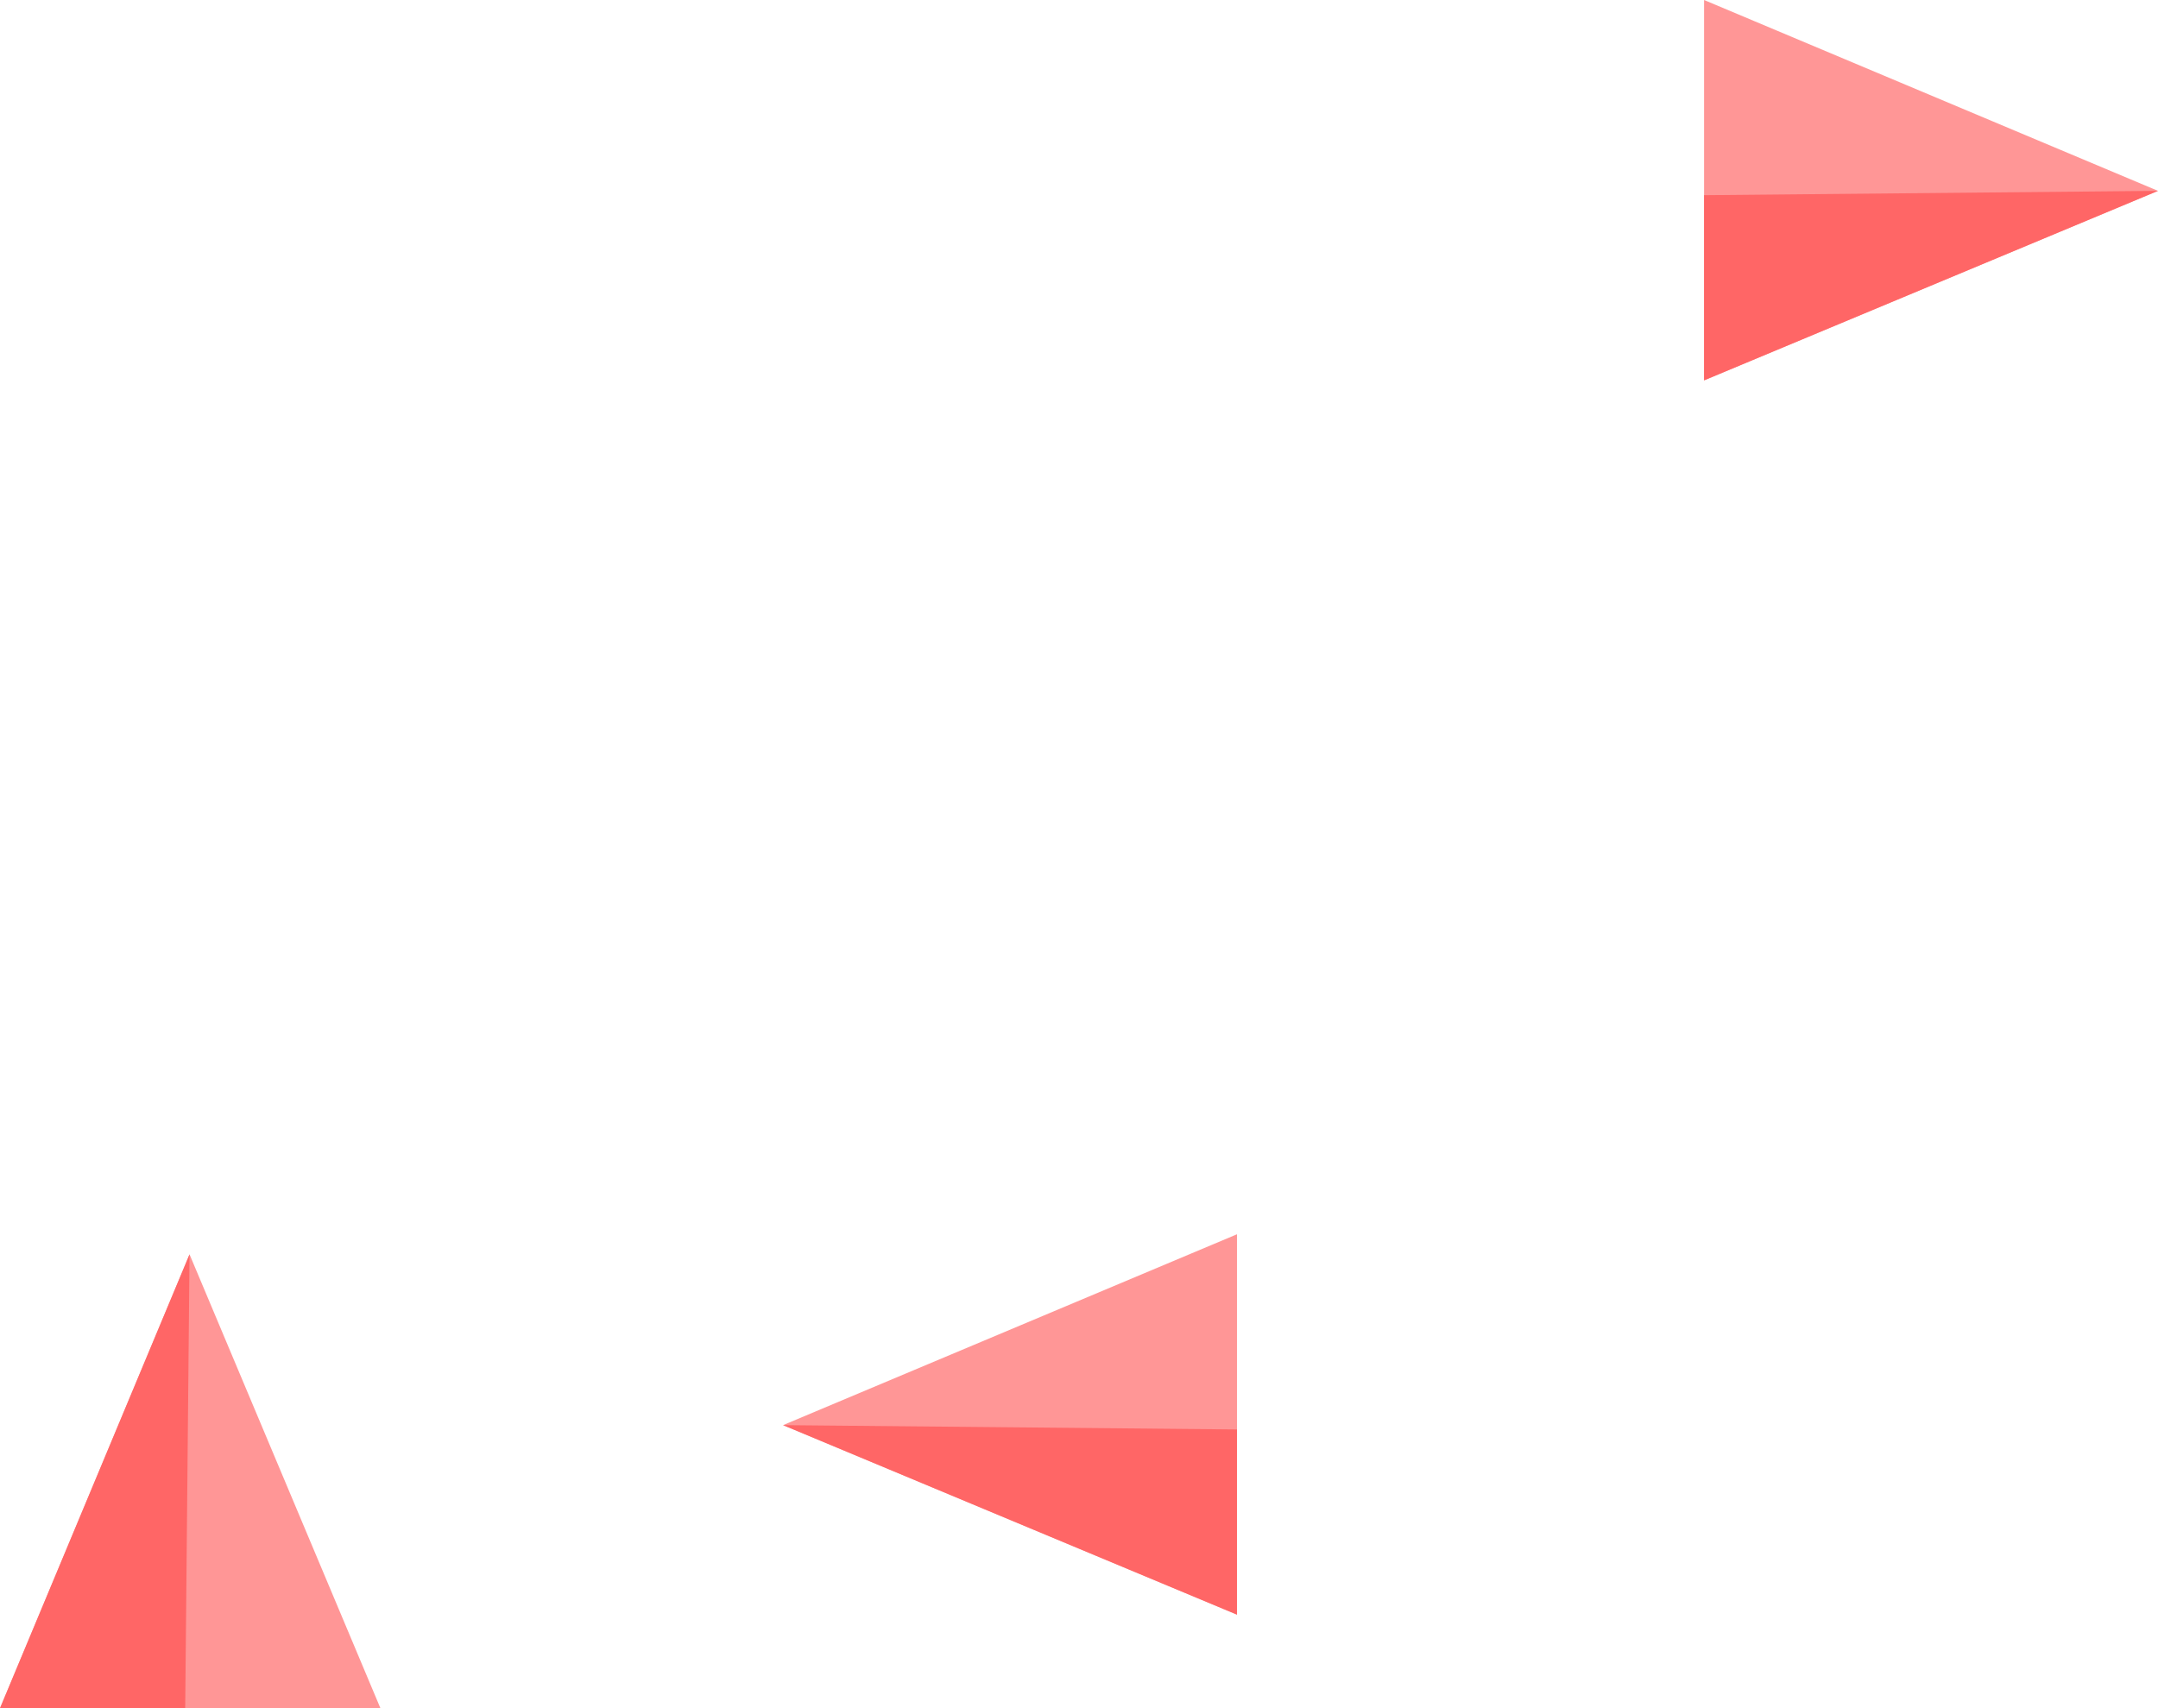 <svg version="1.1" xmlns="http://www.w3.org/2000/svg" xmlns:xlink="http://www.w3.org/1999/xlink" width="311.436" height="246.563" viewBox="0,0,311.436,246.563"><g transform="translate(-146.586,-35.519)"><g data-paper-data="{&quot;isPaintingLayer&quot;:true}" fill-rule="nonzero" stroke="none" stroke-width="0" stroke-linecap="butt" stroke-linejoin="miter" stroke-miterlimit="10" stroke-dasharray="" stroke-dashoffset="0" style="mix-blend-mode: normal"><path d="M146.586,282.081l27.354,-65.509l27.549,65.509z" fill="#ff9696"/><path d="M146.586,282.081l27.354,-65.509l-0.626,65.509z" fill="#ff6666"/><path d="M325.104,268.576l-65.509,-27.354l65.509,-27.549z" fill="#ff9696"/><path d="M325.104,268.576l-65.509,-27.354l65.509,0.626z" fill="#ff6666"/><path d="M392.513,35.519l65.509,27.549l-65.509,27.354z" data-paper-data="{&quot;index&quot;:null}" fill="#ff9696"/><path d="M392.513,63.693l65.509,-0.626l-65.509,27.354z" data-paper-data="{&quot;index&quot;:null}" fill="#ff6666"/></g></g></svg>